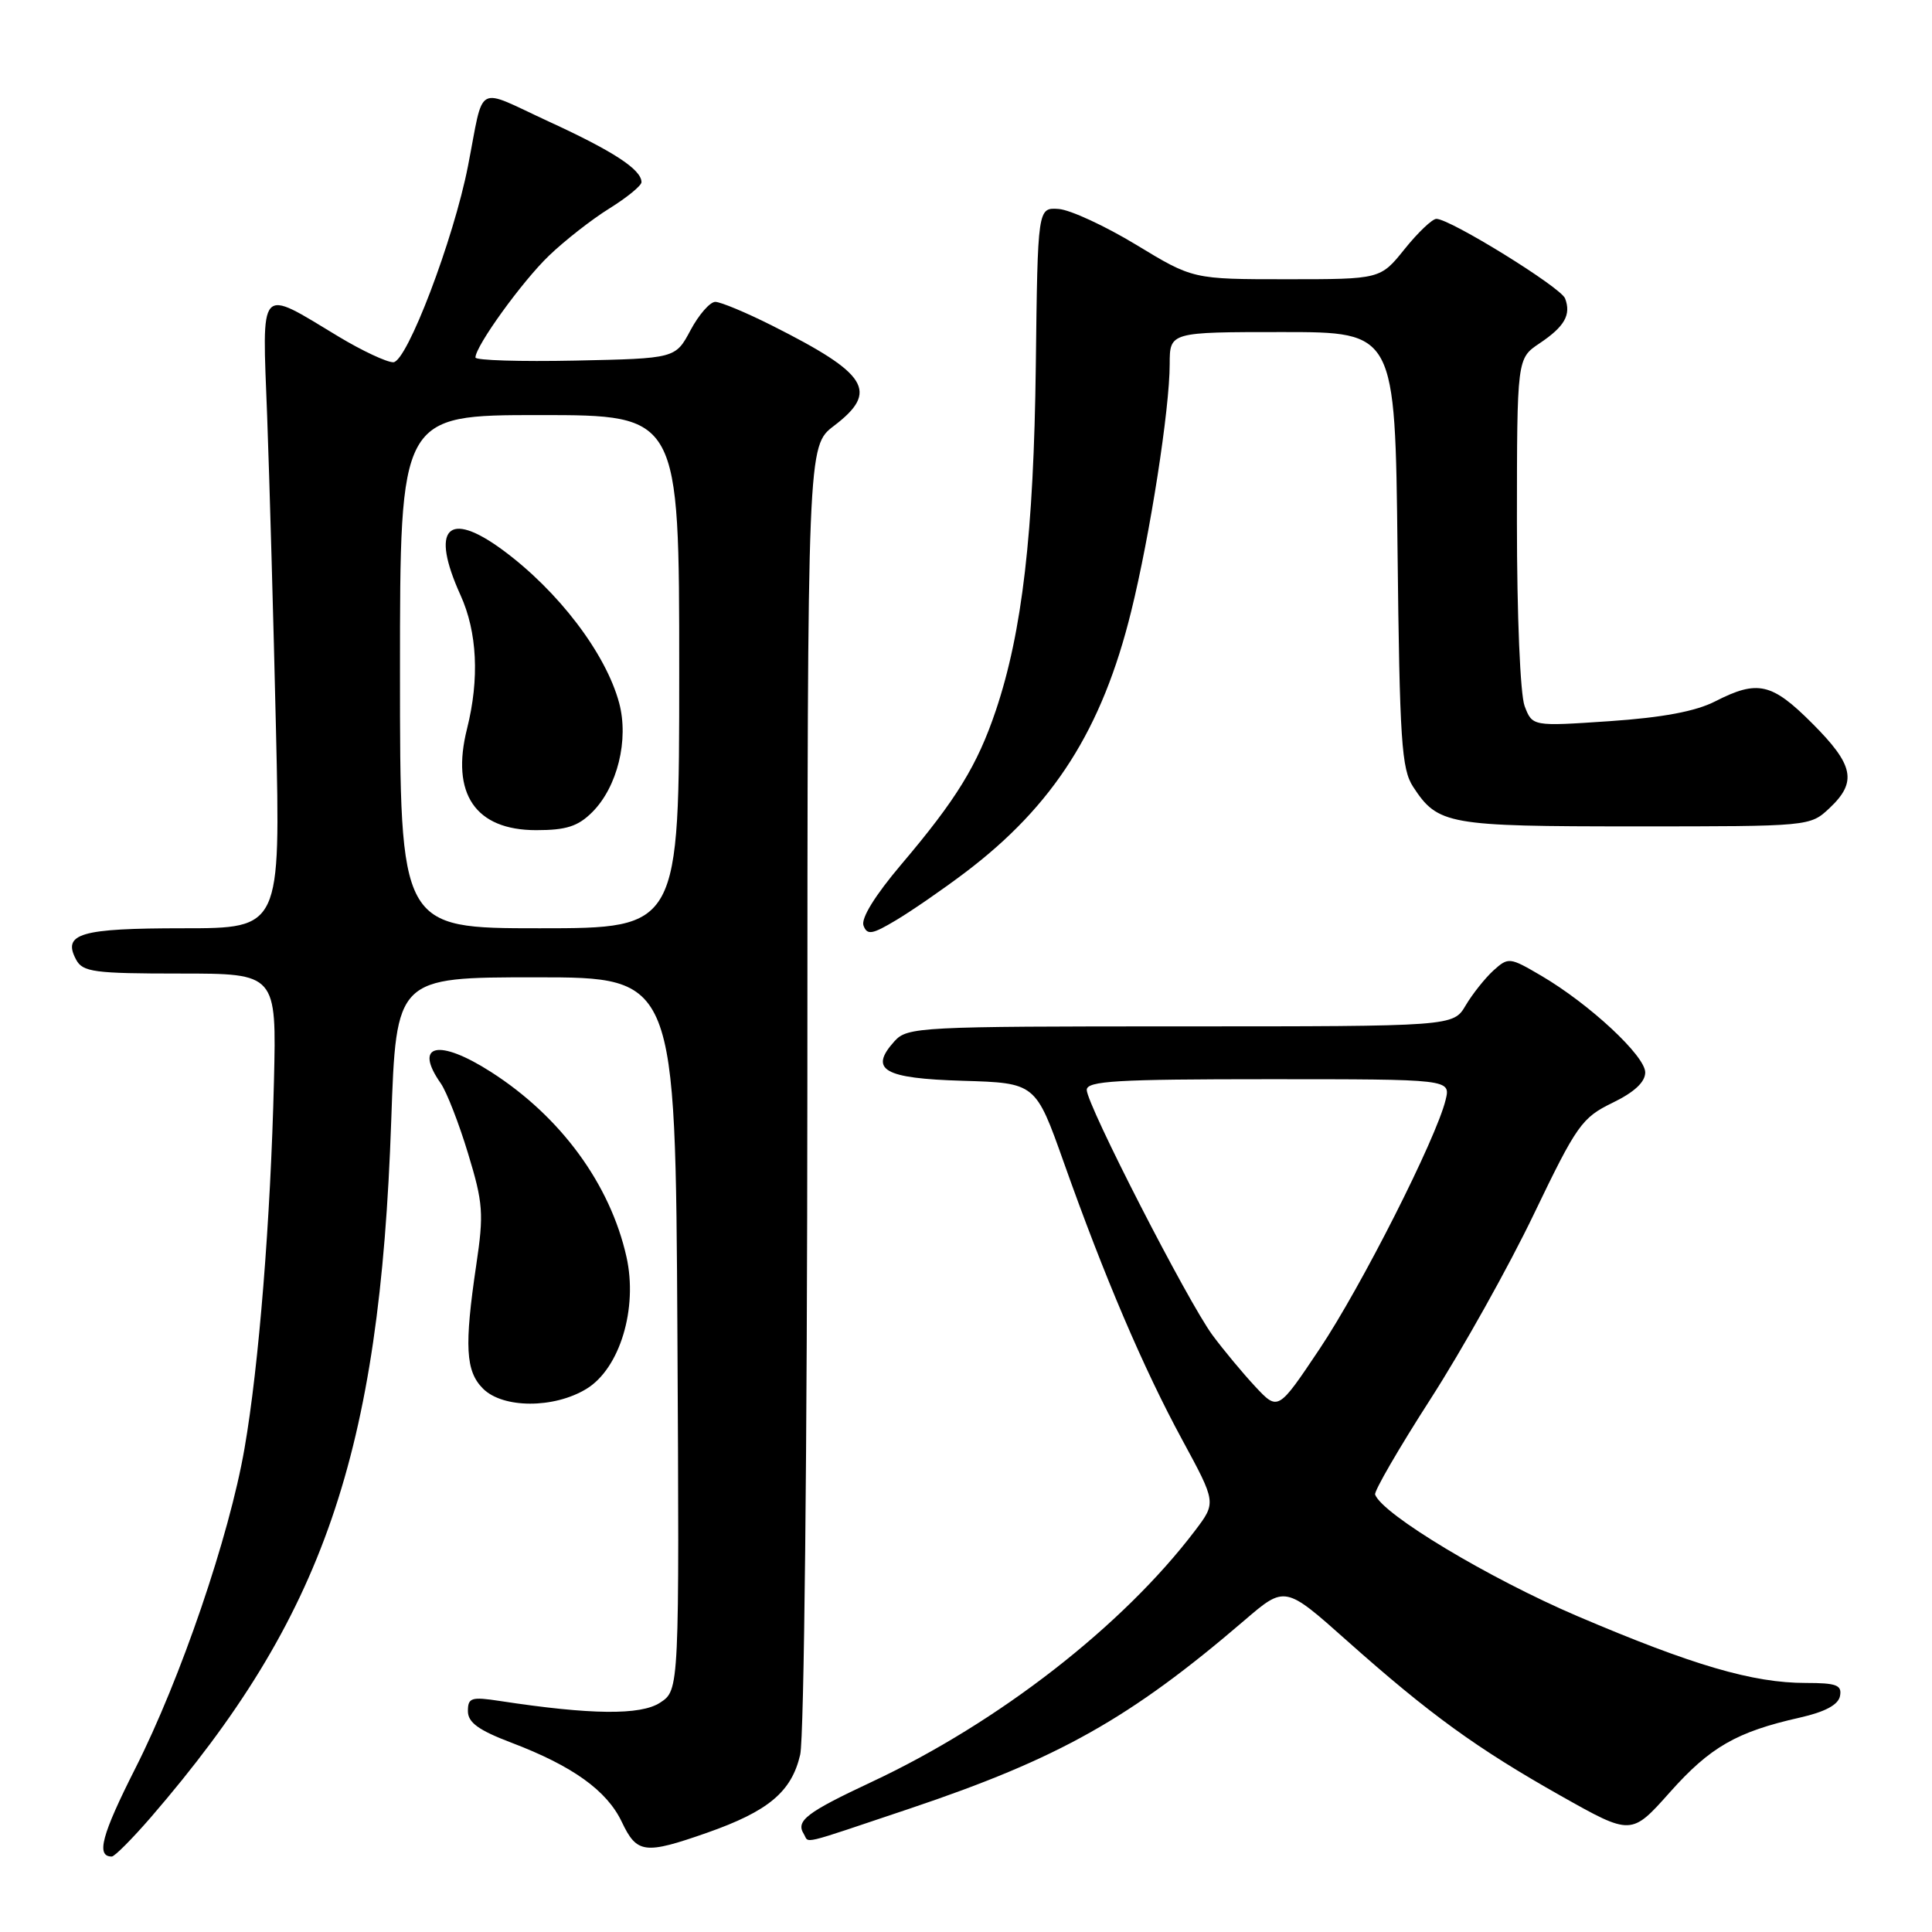 <?xml version="1.0" encoding="UTF-8" standalone="no"?>
<!DOCTYPE svg PUBLIC "-//W3C//DTD SVG 1.1//EN" "http://www.w3.org/Graphics/SVG/1.1/DTD/svg11.dtd" >
<svg xmlns="http://www.w3.org/2000/svg" xmlns:xlink="http://www.w3.org/1999/xlink" version="1.1" viewBox="0 0 256 256">
 <g >
 <path fill="currentColor"
d=" M 20.00 240.79 C 42.88 214.28 50.32 192.71 51.84 148.50 C 52.50 129.50 52.50 129.50 71.00 129.50 C 89.50 129.50 89.50 129.50 89.76 176.72 C 90.02 223.94 90.02 223.94 87.47 225.61 C 84.90 227.30 78.30 227.23 66.25 225.39 C 62.45 224.81 62.00 224.95 62.00 226.73 C 62.00 228.24 63.41 229.26 67.75 230.91 C 75.88 234.00 80.42 237.26 82.39 241.41 C 84.39 245.62 85.41 245.75 93.69 242.85 C 101.83 239.99 104.89 237.42 106.03 232.50 C 106.55 230.22 106.96 192.07 106.98 143.80 C 107.00 59.10 107.00 59.10 110.50 56.43 C 116.49 51.87 115.05 49.55 102.28 43.13 C 98.86 41.41 95.48 40.00 94.78 40.00 C 94.08 40.00 92.60 41.69 91.50 43.75 C 89.50 47.50 89.50 47.50 76.25 47.78 C 68.96 47.93 63.00 47.75 63.00 47.37 C 63.00 45.86 69.18 37.30 72.74 33.88 C 74.81 31.89 78.41 29.07 80.75 27.62 C 83.09 26.16 85.00 24.60 85.00 24.14 C 85.00 22.47 81.30 20.05 72.75 16.12 C 62.83 11.55 64.21 10.79 62.01 22.00 C 60.11 31.73 53.91 48.00 52.11 48.00 C 51.23 48.00 47.97 46.47 44.88 44.61 C 34.15 38.14 34.73 37.49 35.40 55.15 C 35.71 63.59 36.24 82.31 36.57 96.75 C 37.17 123.00 37.17 123.00 24.28 123.00 C 10.64 123.00 8.24 123.70 10.08 127.15 C 10.96 128.80 12.45 129.00 23.85 129.00 C 36.64 129.00 36.64 129.00 36.30 143.25 C 35.86 161.53 34.30 181.02 32.40 191.92 C 30.38 203.59 23.94 222.44 17.93 234.32 C 13.47 243.14 12.70 246.00 14.81 246.00 C 15.19 246.00 17.52 243.65 20.00 240.79 Z  M 120.54 239.65 C 140.30 233.01 149.75 227.70 164.89 214.71 C 170.27 210.09 170.27 210.09 178.50 217.42 C 189.45 227.16 195.67 231.67 206.84 237.97 C 216.16 243.22 216.16 243.22 221.28 237.47 C 226.61 231.49 230.10 229.48 238.49 227.59 C 241.85 226.83 243.59 225.89 243.81 224.73 C 244.09 223.28 243.35 223.00 239.28 223.00 C 232.27 223.00 224.33 220.68 209.00 214.14 C 197.28 209.13 183.19 200.67 182.21 198.04 C 182.05 197.61 185.35 191.91 189.55 185.38 C 193.75 178.85 199.92 167.82 203.25 160.87 C 208.92 149.07 209.61 148.10 213.66 146.13 C 216.55 144.73 218.00 143.38 218.00 142.10 C 218.00 139.91 210.61 133.03 204.21 129.28 C 200.03 126.83 199.87 126.81 197.88 128.60 C 196.77 129.62 195.11 131.70 194.21 133.22 C 192.57 136.00 192.57 136.00 156.44 136.00 C 121.81 136.00 120.24 136.08 118.53 137.96 C 115.10 141.76 117.07 142.90 127.57 143.21 C 137.22 143.50 137.22 143.50 140.95 154.00 C 146.34 169.20 151.52 181.33 156.66 190.80 C 161.16 199.10 161.16 199.10 158.36 202.80 C 148.77 215.44 132.34 228.22 115.53 236.10 C 106.87 240.16 105.42 241.26 106.50 243.00 C 107.28 244.26 105.61 244.66 120.54 239.65 Z  M 77.71 184.03 C 82.13 181.34 84.54 173.37 83.01 166.54 C 80.85 156.91 74.31 147.97 65.09 142.06 C 58.11 137.58 54.75 138.34 58.41 143.56 C 59.18 144.67 60.81 148.84 62.02 152.84 C 64.02 159.41 64.12 160.82 63.11 167.59 C 61.51 178.39 61.69 181.69 64.00 184.00 C 66.64 186.64 73.40 186.66 77.71 184.03 Z  M 127.84 115.65 C 139.60 106.77 146.04 96.66 149.89 81.00 C 152.39 70.89 154.99 54.19 154.99 48.25 C 155.00 44.00 155.00 44.00 169.93 44.00 C 184.86 44.00 184.86 44.00 185.18 72.80 C 185.46 98.20 185.71 101.91 187.25 104.26 C 190.54 109.28 191.80 109.50 216.67 109.50 C 239.81 109.50 239.84 109.50 242.42 107.08 C 246.11 103.61 245.65 101.37 240.14 95.86 C 234.77 90.48 232.90 90.06 227.28 92.93 C 224.69 94.26 220.29 95.08 213.27 95.56 C 203.05 96.25 203.05 96.25 202.02 93.56 C 201.44 92.03 201.00 81.56 201.00 69.18 C 201.01 47.50 201.01 47.50 203.99 45.50 C 207.32 43.27 208.21 41.71 207.38 39.54 C 206.81 38.06 192.15 29.00 190.33 29.00 C 189.78 29.00 187.89 30.80 186.12 33.00 C 182.91 37.00 182.91 37.00 170.49 37.00 C 158.07 37.00 158.07 37.00 150.56 32.44 C 146.43 29.94 141.81 27.80 140.28 27.69 C 137.50 27.50 137.50 27.50 137.25 48.45 C 136.98 70.59 135.45 83.76 131.95 94.15 C 129.50 101.42 126.72 105.94 119.40 114.57 C 115.94 118.66 114.06 121.70 114.42 122.65 C 114.91 123.94 115.56 123.83 118.75 121.92 C 120.81 120.69 124.90 117.87 127.84 115.65 Z  M 53.00 89.00 C 53.00 55.00 53.00 55.00 71.50 55.00 C 90.00 55.00 90.00 55.00 90.00 89.00 C 90.00 123.00 90.00 123.00 71.50 123.00 C 53.00 123.00 53.00 123.00 53.00 89.00 Z  M 78.48 107.61 C 81.81 104.28 83.35 98.02 82.04 93.14 C 80.27 86.56 73.97 78.30 66.60 72.87 C 59.31 67.51 57.00 69.99 61.02 78.86 C 63.24 83.75 63.54 89.95 61.89 96.54 C 59.71 105.18 62.99 110.00 71.05 110.00 C 75.03 110.00 76.59 109.50 78.48 107.61 Z  M 166.33 183.73 C 164.67 181.95 162.12 178.88 160.66 176.91 C 157.39 172.48 144.00 146.37 144.00 144.42 C 144.00 143.23 147.97 143.00 168.11 143.00 C 192.22 143.00 192.22 143.00 191.55 145.75 C 190.31 150.86 180.37 170.50 174.84 178.76 C 169.35 186.96 169.35 186.96 166.33 183.73 Z "/>
</g>
</svg>